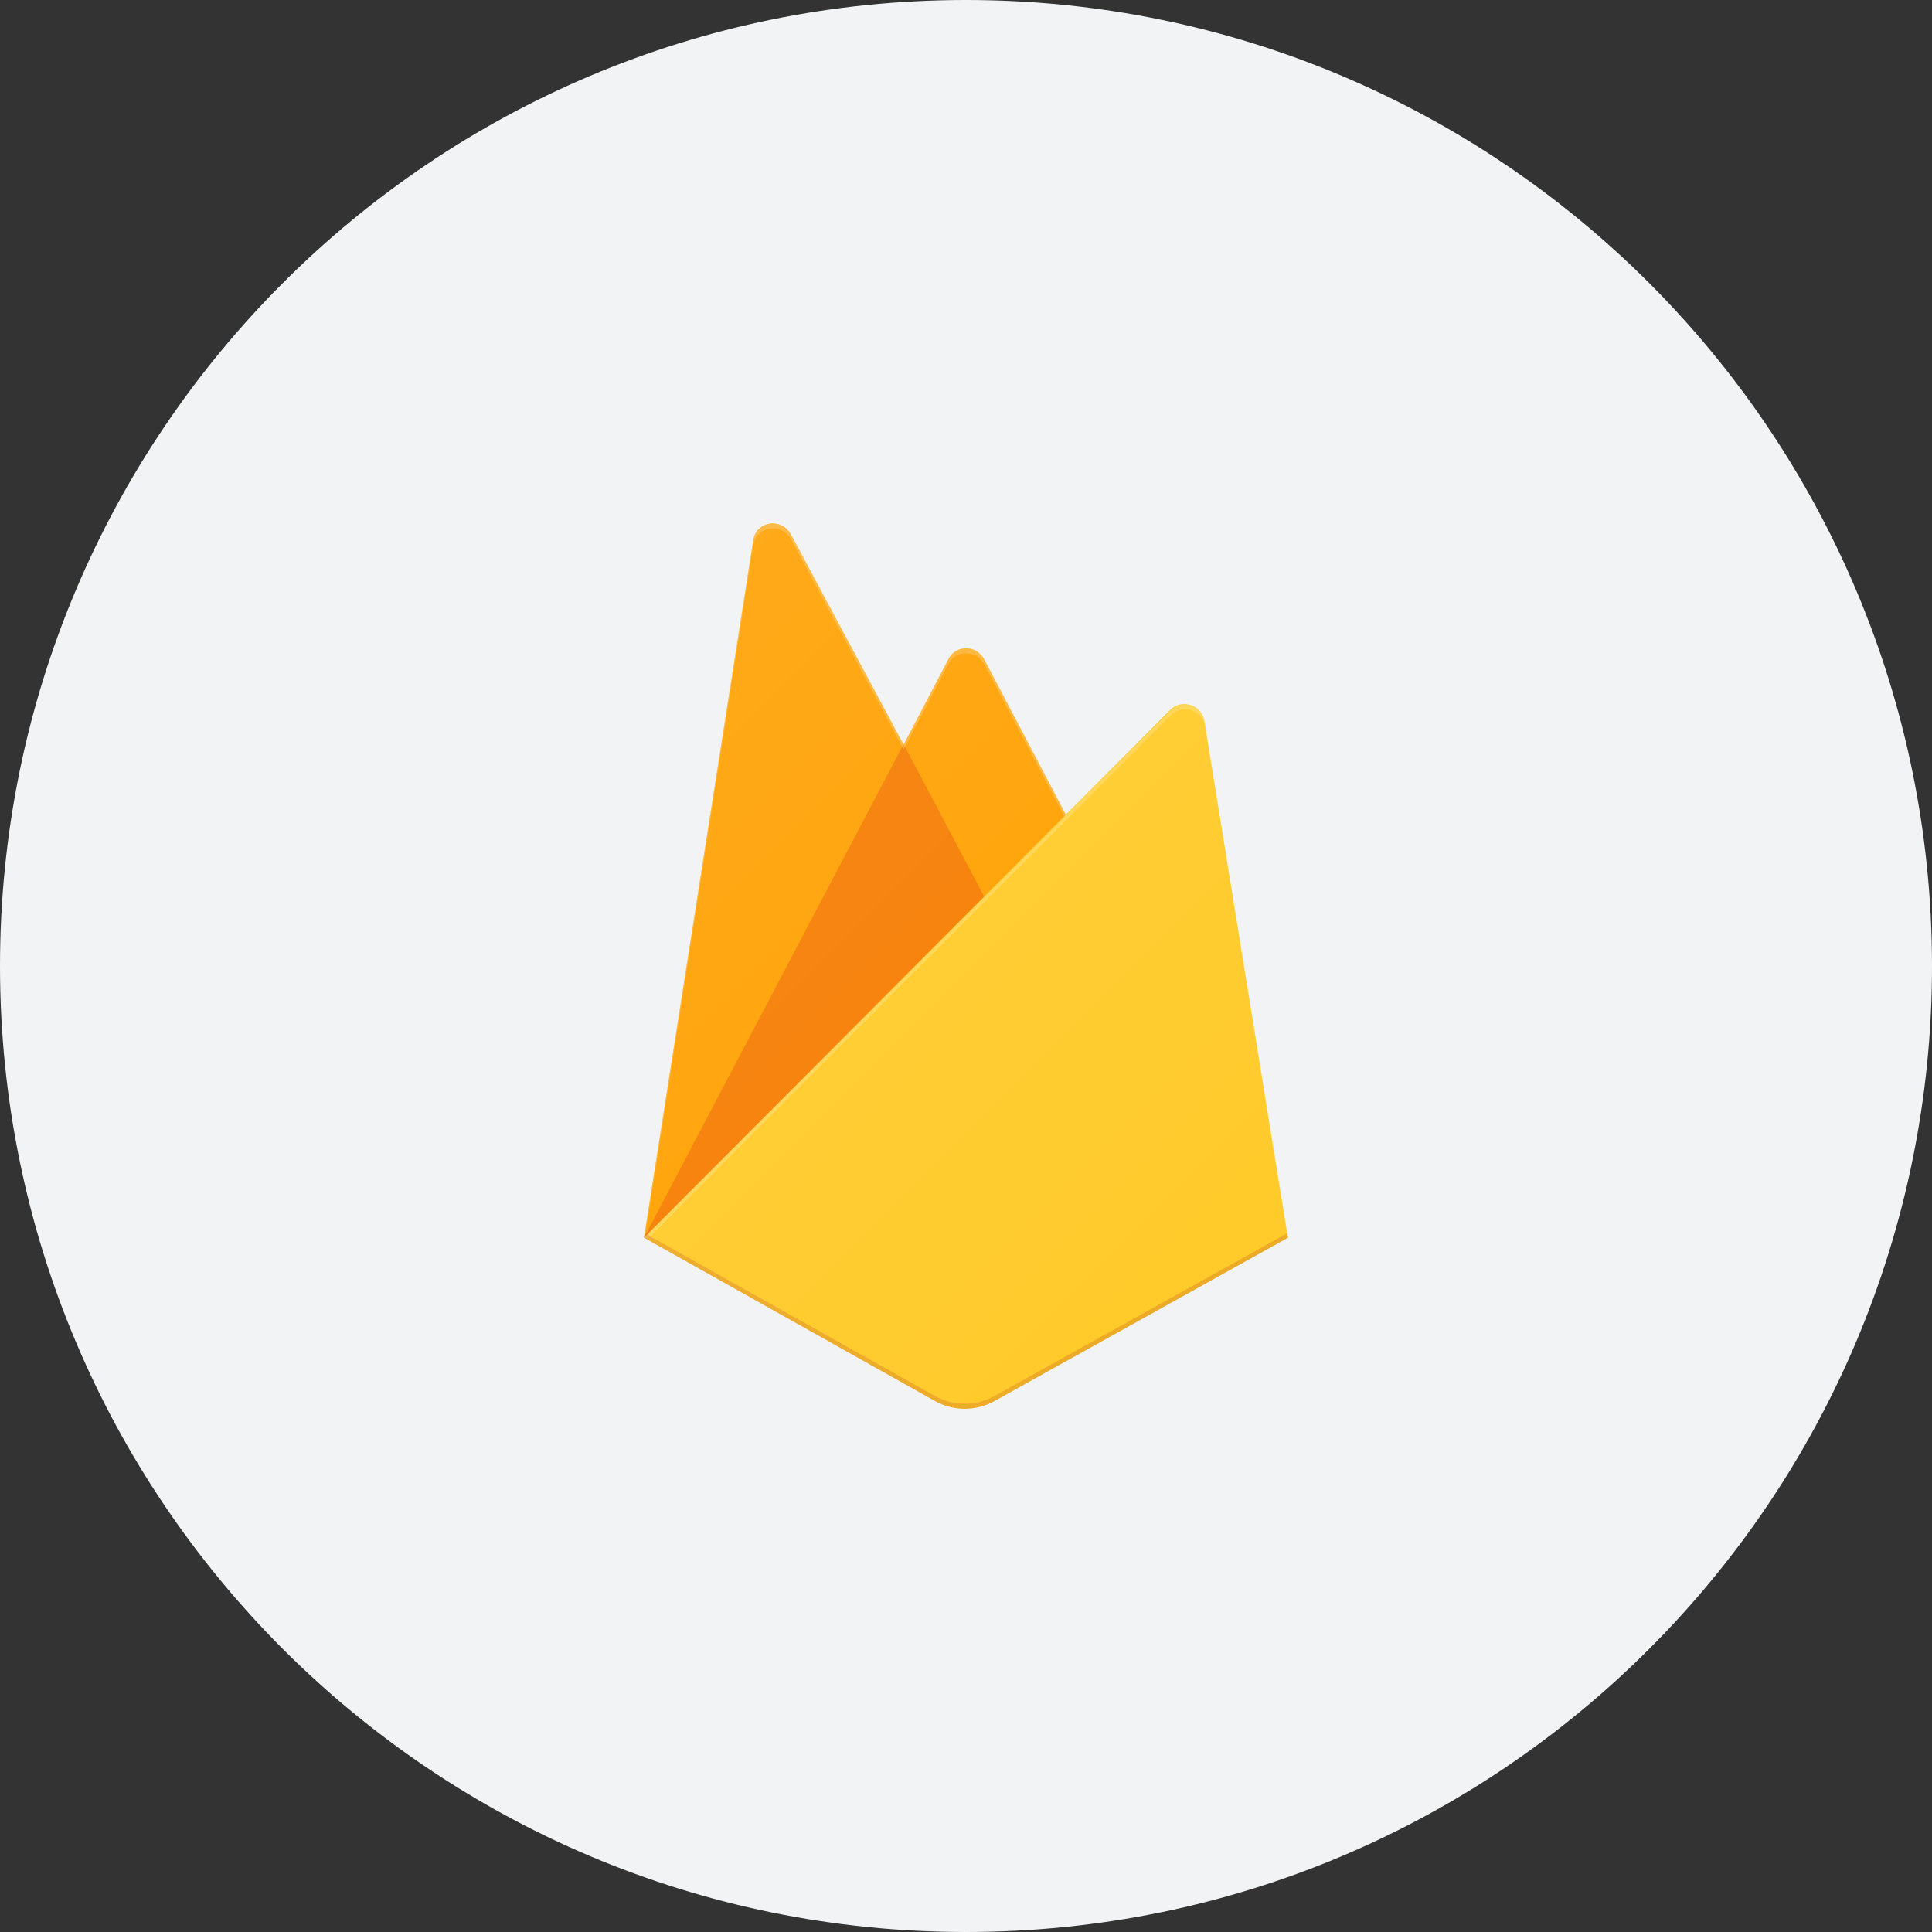 <svg width="120" height="120" fill="none" xmlns="http://www.w3.org/2000/svg"><rect width="100%" height="100%" fill="#333333" stroke="none"/><path d="M0 60C0 26.863 26.863 0 60 0s60 26.863 60 60-26.863 60-60 60S0 93.137 0 60Z" fill="#F1F3F4"/><path d="m40 76.875 6.781-43.312a1.226 1.226 0 0 1 1.438-1.032c.375.063.718.313.906.657l7 13.062 2.781-5.312c.313-.625 1.063-.844 1.688-.532.218.125.406.313.531.532L80 76.875H40Z" fill="#FFA000"/><path d="M63.406 60 56.125 46.22 40 76.875 63.406 60Z" fill="#F57C00"/><path d="m80 76.875-5.188-32.094a1.264 1.264 0 0 0-1.437-1.03c-.25.03-.5.155-.688.343L40 76.875l18.094 10.156a3.8 3.8 0 0 0 3.656 0L80 76.875Z" fill="#FFCA28"/><path d="M74.844 44.813a1.264 1.264 0 0 0-1.438-1.032c-.25.032-.5.157-.687.344l-6.5 6.5-5.094-9.719c-.313-.625-1.063-.843-1.688-.531a1.444 1.444 0 0 0-.53.531l-2.782 5.313-7-13.063c-.313-.593-1.094-.843-1.688-.5a1.299 1.299 0 0 0-.656.907L40 76.874h-.031l.031.031.188.094 26.03-26.063 6.5-6.5c.5-.5 1.282-.5 1.782 0 .188.188.313.407.344.688l5.125 31.781.062-.031-5.187-32.063Zm-34.781 32 6.718-42.938a1.225 1.225 0 0 1 1.438-1.031c.375.062.718.312.906.656l7 13.063 2.781-5.313c.313-.625 1.063-.844 1.688-.531.218.125.406.312.531.531l5 9.5-26.063 26.063Z" fill="#fff" fill-opacity=".2"/><path opacity=".2" d="M61.75 86.719a3.8 3.8 0 0 1-3.656 0L40.03 76.594l-.031.281 18.094 10.156a3.8 3.8 0 0 0 3.656 0L80 76.875l-.031-.281L61.75 86.719Z" fill="#A52714"/><path d="M74.844 44.813a1.264 1.264 0 0 0-1.438-1.032c-.25.032-.5.157-.687.344l-6.5 6.5-5.094-9.719c-.313-.625-1.063-.843-1.688-.53a1.445 1.445 0 0 0-.53.53l-2.782 5.313-7-13.063c-.313-.593-1.094-.843-1.688-.5a1.299 1.299 0 0 0-.656.907L40 76.875l18.094 10.156a3.8 3.8 0 0 0 3.656 0L80 76.875l-5.156-32.062Z" fill="url(#a)"/><defs><linearGradient id="a" x1="38.923" y1="42.179" x2="80.7" y2="83.956" gradientUnits="userSpaceOnUse"><stop stop-color="#fff" stop-opacity=".1"/><stop offset="1" stop-color="#fff" stop-opacity="0"/></linearGradient></defs></svg>